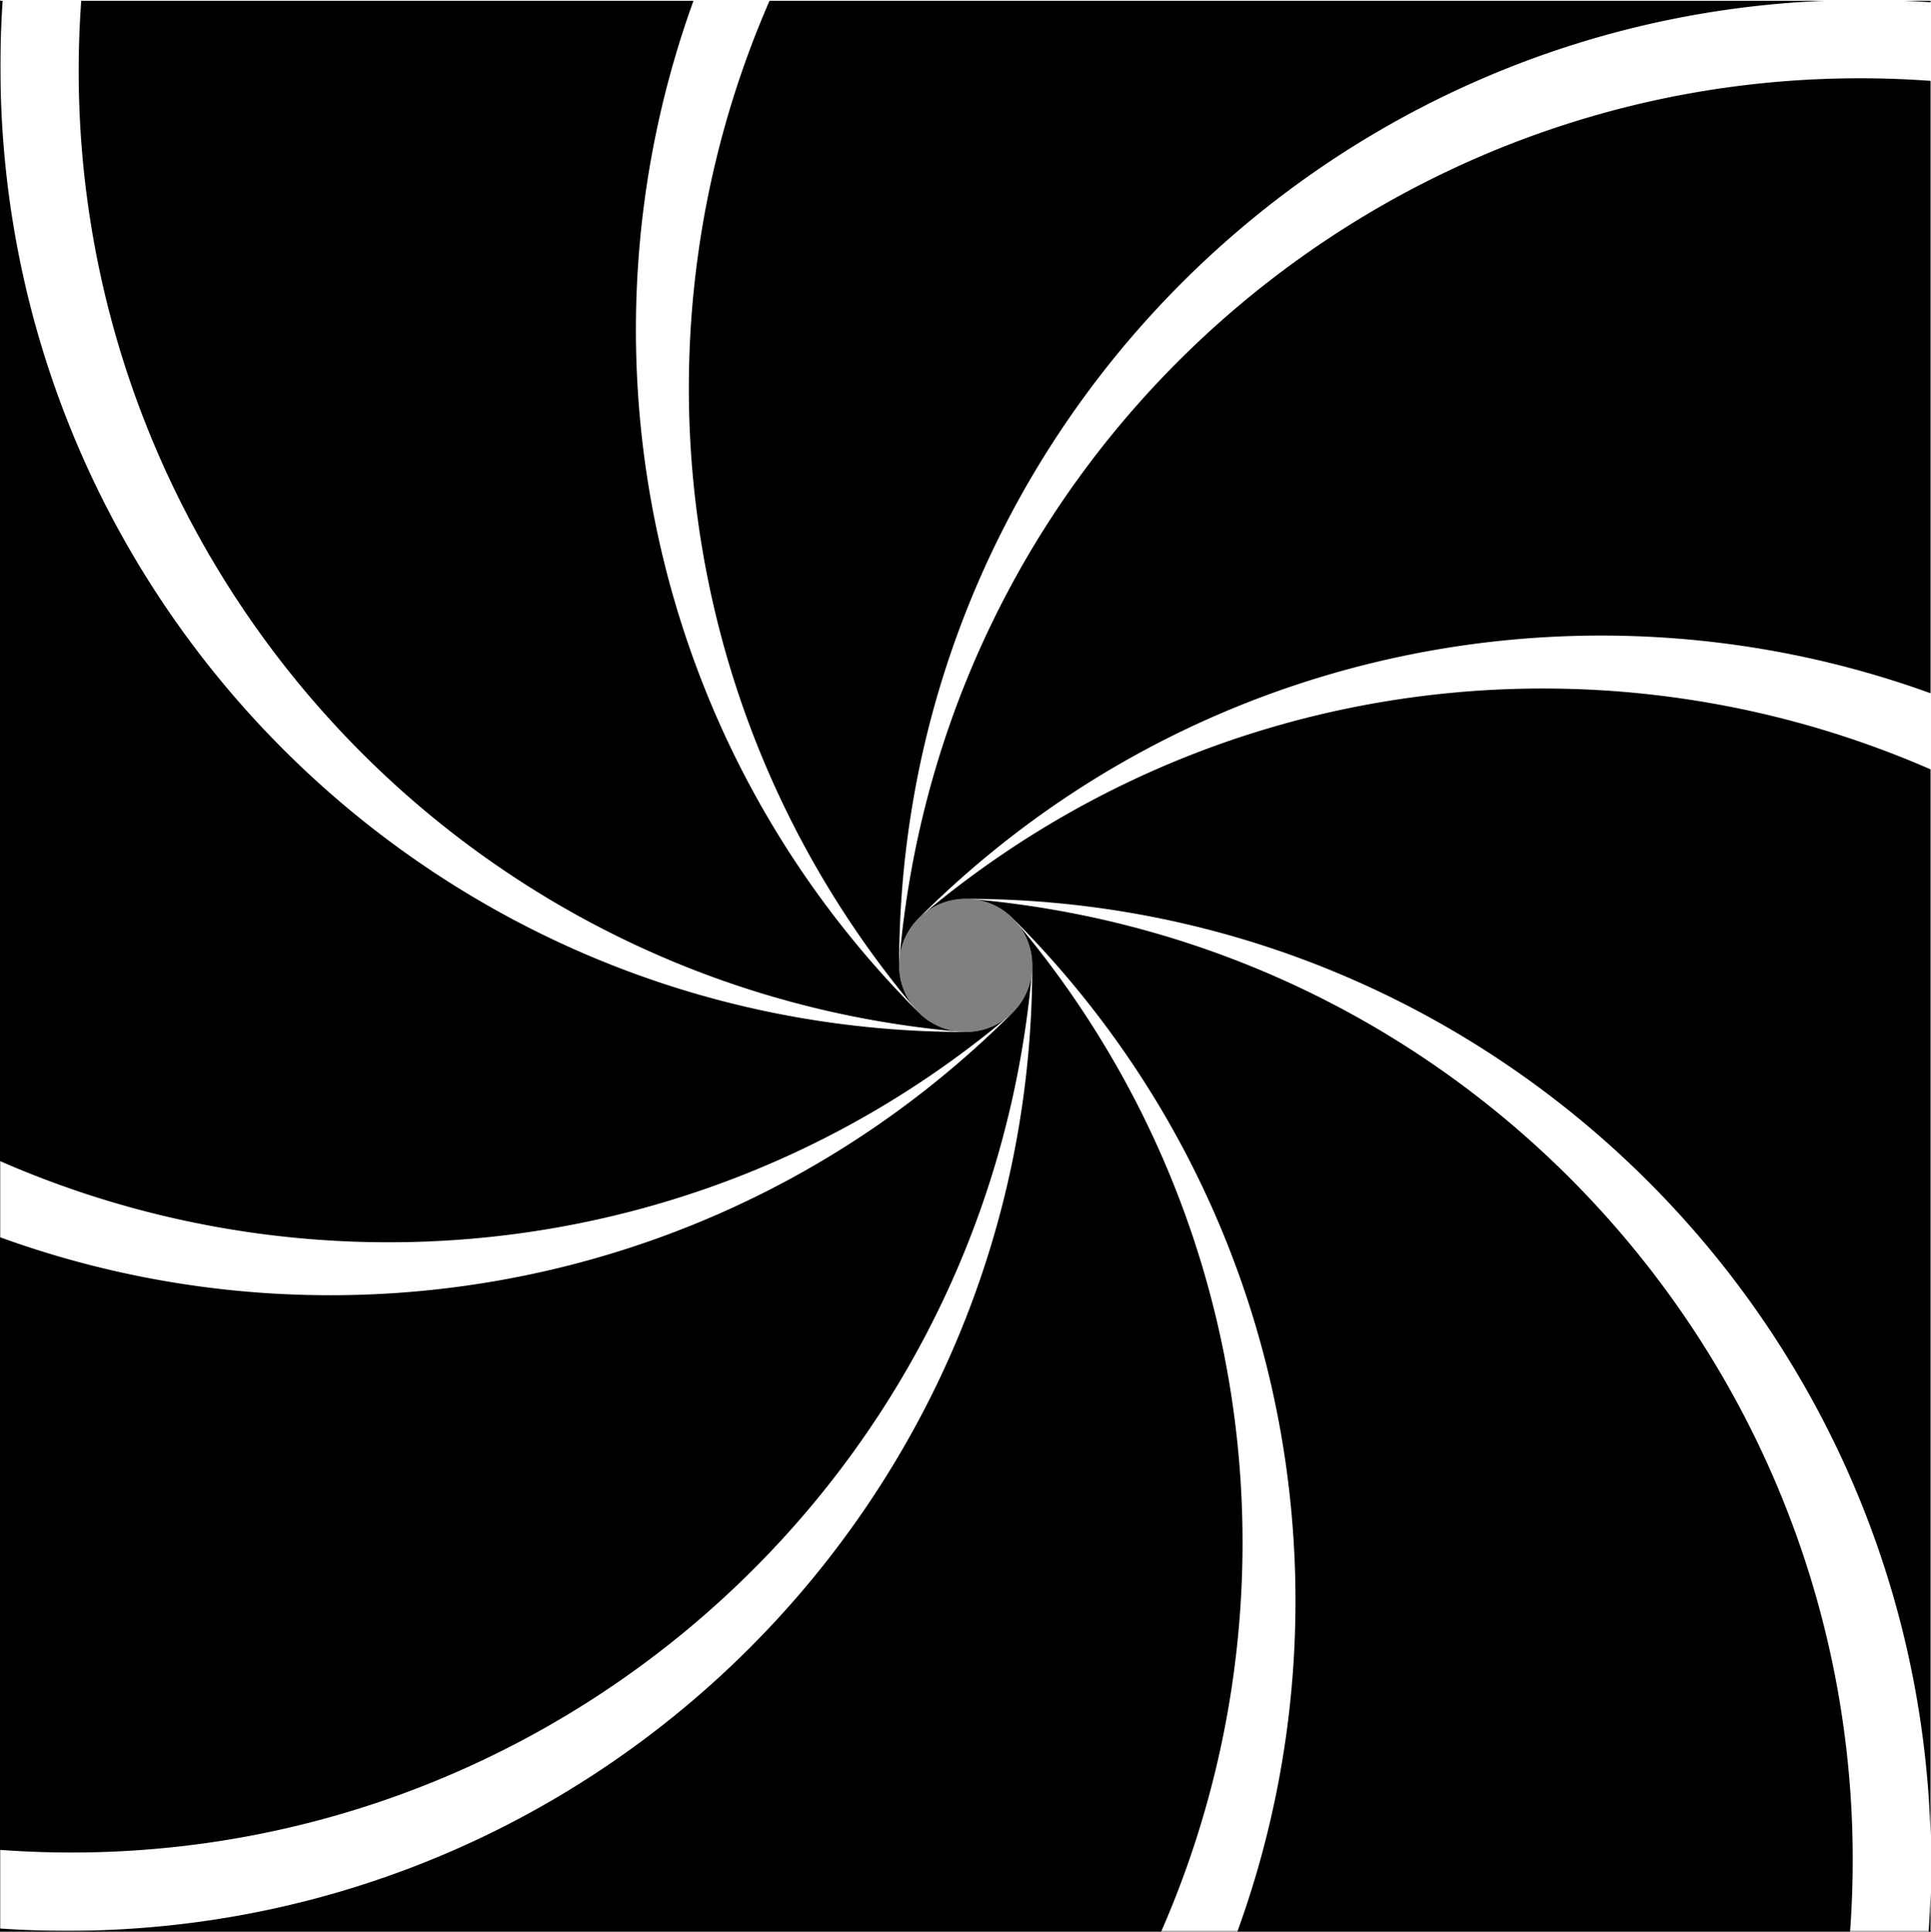 <svg xmlns="http://www.w3.org/2000/svg" viewBox="0 0 4641 4642"><rect x="0" y="0" width="4641" height="4642" fill="#808080" stroke="none"/><defs><style>.cls-1{fill:#fff;}</style></defs><title>Spial2</title><g id="Layer_2" data-name="Layer 2"><g id="Layer_1-2" data-name="Layer 1"><path class="cls-1" d="M1,0V4640H4641V0ZM2321,2480a160,160,0,1,1,160-160A160,160,0,0,1,2321,2480Z"/><path d="M2443.56,2217.16c.21.25.43.5.64.76l-.63-.77Z"/><path d="M2334.94,2160.61l1.5.13-1.49-.13Z"/><path d="M2218.15,2197.43h0l.76-.64Z"/><path d="M2161.74,2304.56c0,.5-.09,1-.13,1.49h0C2161.65,2305.56,2161.7,2305.06,2161.74,2304.56Z"/><path d="M2197.79,2422.08c.22.25.43.51.64.77h0Z"/><path d="M2305.56,2479.26l1.49.13h0Z"/><path d="M2423.08,2443.21c.25-.22.51-.43.77-.64h0Z"/><path d="M2480.26,2335.42c0-.49.09-1,.13-1.48h0C2480.35,2334.44,2480.3,2334.93,2480.26,2335.42Z"/><path d="M4640,4642v-93.28q-1.36,46.89-4.59,93.28Z"/><path d="M2219.35,2196.43A159.36,159.36,0,0,1,2321,2160C3579.43,2160,4603.83,3162,4640,4411.62V1848.91C3858.43,1507.48,2917.3,1611.57,2219.35,2196.43Z"/><path d="M2337.43,2160.83a159.53,159.53,0,0,1,96.71,46C3092.58,2865.31,3272.5,3821.07,2973.9,4642H4446.49C4539.71,3379.64,3601.93,2272.81,2337.43,2160.83Z"/><path d="M2481,2320c0,1281.3-1038.7,2320-2320,2320q-81.18,0-161-5.52V4642H2790.77c343-782.16,239.41-1724.81-346.2-2423.65A159.36,159.36,0,0,1,2481,2320Z"/><path d="M0,2973.26v1472.3c1261.94,92.65,2368.22-845,2480.17-2109.13a159.53,159.53,0,0,1-46,96.71C1776,3091.31,820.71,3271.36,0,2973.26Z"/><path d="M0,2V2790.21c782,342.48,1724.11,238.72,2422.65-346.64A159.36,159.36,0,0,1,2321,2480C1039.7,2480,1,1441.3,1,160Q1,80.35,6.31,2Z"/><path d="M195.22,2c-90.94,1260.7,846.19,2365.31,2109.35,2477.17a159.53,159.53,0,0,1-96.71-46C1550.49,1775.76,1370.09,822,1666.66,2Z"/><path d="M4640,5.38V2h-62.13Q4609,3.28,4640,5.38Z"/><path d="M4384.07,2H1849.47c-340.9,781.37-236.65,1722,348,2419.65A159.36,159.36,0,0,1,2161,2320C2161,1071.17,3147.72,52.81,4384.07,2Z"/><path d="M4640,194.3c-1261.11-91.52-2366.28,845.77-2478.17,2109.27a159.53,159.53,0,0,1,46-96.71C2865.51,1549.22,3819.74,1368.94,4640,1666Z"/></g></g></svg>